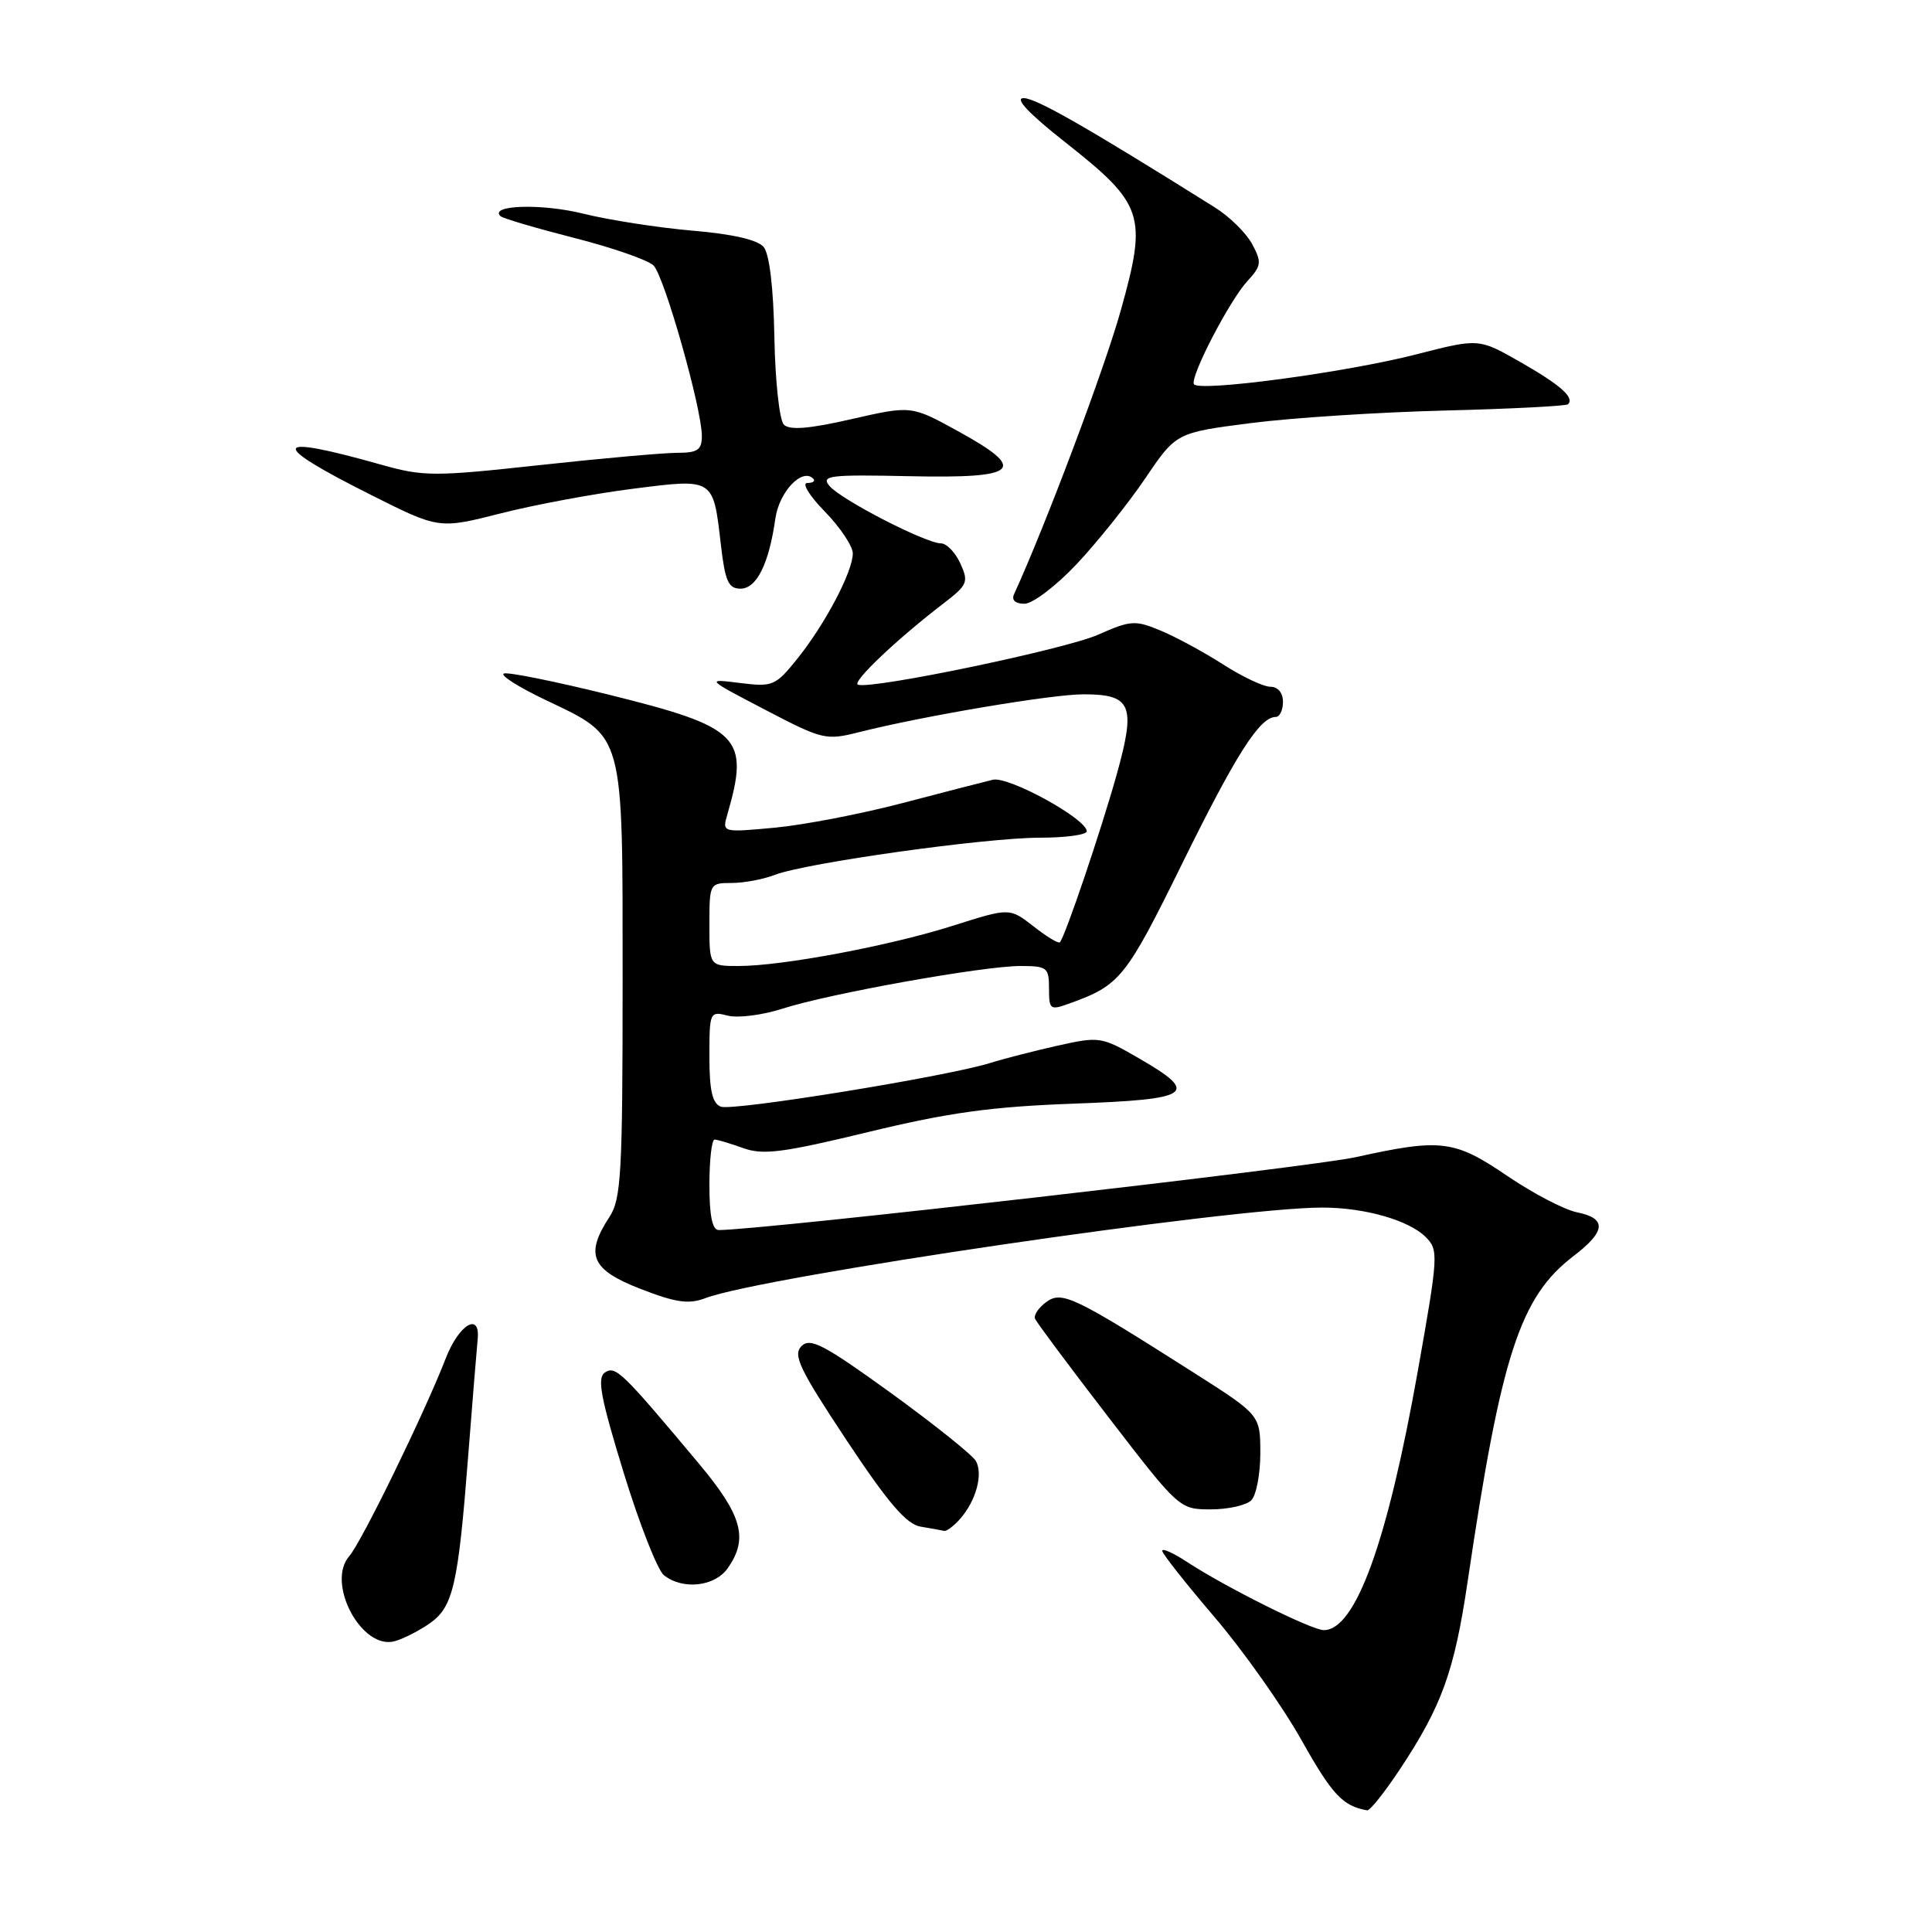 <?xml version="1.0" encoding="UTF-8" standalone="no"?>
<!DOCTYPE svg PUBLIC "-//W3C//DTD SVG 1.1//EN" "http://www.w3.org/Graphics/SVG/1.1/DTD/svg11.dtd" >
<svg xmlns="http://www.w3.org/2000/svg" xmlns:xlink="http://www.w3.org/1999/xlink" version="1.1" viewBox="0 0 256 256">
 <g >
 <path fill="currentColor"
d=" M 185.46 234.49 C 191.05 226.07 192.71 221.47 194.47 209.56 C 198.92 179.48 201.41 171.84 208.52 166.42 C 212.80 163.15 212.93 161.44 208.97 160.64 C 207.31 160.31 203.16 158.15 199.76 155.84 C 192.70 151.04 190.97 150.83 179.65 153.33 C 173.59 154.66 101.27 162.95 95.25 162.99 C 94.39 163.00 94.00 161.14 94.00 157.00 C 94.00 153.70 94.31 151.00 94.68 151.00 C 95.05 151.00 96.76 151.51 98.48 152.13 C 101.11 153.08 103.73 152.74 115.05 150.00 C 125.70 147.42 131.36 146.64 142.25 146.24 C 157.95 145.67 159.03 144.92 150.91 140.23 C 145.95 137.36 145.67 137.32 140.16 138.55 C 137.05 139.25 133.02 140.28 131.21 140.85 C 125.51 142.64 97.09 147.25 95.51 146.64 C 94.39 146.21 94.00 144.49 94.00 140.01 C 94.00 134.09 94.05 133.97 96.45 134.58 C 97.80 134.92 101.06 134.50 103.70 133.65 C 109.86 131.66 130.29 128.00 135.21 128.00 C 138.75 128.00 139.00 128.20 139.00 130.98 C 139.00 133.80 139.14 133.90 141.75 132.95 C 148.43 130.54 149.17 129.62 156.66 114.40 C 163.79 99.92 166.93 95.00 169.04 95.00 C 169.57 95.00 170.00 94.10 170.00 93.00 C 170.00 91.80 169.33 91.00 168.34 91.00 C 167.42 91.00 164.61 89.67 162.08 88.05 C 159.55 86.42 155.83 84.41 153.82 83.57 C 150.42 82.15 149.84 82.18 145.51 84.10 C 141.12 86.04 115.58 91.36 113.69 90.73 C 112.79 90.43 118.86 84.67 125.08 79.91 C 128.21 77.51 128.37 77.11 127.25 74.66 C 126.59 73.20 125.43 72.00 124.68 72.00 C 122.68 72.00 111.41 66.20 109.91 64.39 C 108.76 63.01 109.88 62.87 120.56 63.10 C 135.06 63.41 136.28 62.26 126.90 57.11 C 120.75 53.73 120.75 53.73 112.85 55.53 C 107.24 56.82 104.63 57.03 103.87 56.27 C 103.28 55.68 102.72 50.55 102.61 44.71 C 102.49 38.15 101.96 33.66 101.19 32.73 C 100.40 31.78 97.07 31.01 91.73 30.56 C 87.21 30.17 80.70 29.16 77.28 28.31 C 71.80 26.95 64.82 27.16 66.30 28.63 C 66.59 28.93 70.99 30.22 76.06 31.52 C 81.14 32.81 85.88 34.46 86.60 35.18 C 88.03 36.62 92.99 54.12 93.00 57.75 C 93.00 59.62 92.45 60.00 89.75 60.00 C 87.96 60.00 79.75 60.73 71.50 61.63 C 57.48 63.16 56.11 63.15 50.50 61.57 C 35.87 57.44 35.45 58.70 49.16 65.58 C 58.16 70.10 58.16 70.10 66.33 68.03 C 70.82 66.88 78.69 65.42 83.81 64.77 C 94.65 63.39 94.49 63.29 95.52 72.18 C 96.08 77.03 96.52 78.00 98.12 78.00 C 100.26 78.00 101.89 74.72 102.74 68.71 C 103.24 65.17 106.29 61.95 107.75 63.42 C 108.07 63.74 107.72 64.00 106.96 64.00 C 106.21 64.00 107.26 65.71 109.30 67.79 C 111.33 69.88 113.00 72.37 113.00 73.33 C 113.00 75.74 109.34 82.69 105.67 87.26 C 102.75 90.89 102.40 91.04 98.06 90.50 C 93.50 89.93 93.50 89.93 101.39 94.05 C 109.02 98.03 109.43 98.13 113.89 97.00 C 122.40 94.86 139.35 92.00 143.57 92.00 C 149.96 92.00 150.54 93.43 147.95 102.69 C 145.87 110.12 141.14 124.09 140.44 124.86 C 140.25 125.06 138.68 124.11 136.95 122.75 C 133.78 120.28 133.78 120.28 126.34 122.64 C 117.93 125.32 103.66 128.00 97.87 128.00 C 94.00 128.00 94.00 128.00 94.00 122.50 C 94.00 117.08 94.04 117.00 96.93 117.00 C 98.55 117.00 101.14 116.52 102.68 115.92 C 106.84 114.33 130.53 111.01 137.75 111.00 C 141.19 111.00 144.00 110.62 144.00 110.15 C 144.00 108.51 133.65 102.83 131.56 103.32 C 130.43 103.59 125.04 104.98 119.59 106.41 C 114.14 107.84 106.53 109.31 102.68 109.67 C 95.68 110.32 95.68 110.32 96.38 107.91 C 99.35 97.64 98.10 96.37 80.68 92.05 C 73.64 90.31 67.38 89.04 66.78 89.24 C 66.18 89.44 68.66 91.02 72.29 92.75 C 82.81 97.78 82.50 96.64 82.50 130.00 C 82.50 155.54 82.31 158.87 80.75 161.26 C 77.48 166.26 78.34 168.25 84.86 170.78 C 89.57 172.61 91.26 172.85 93.47 172.01 C 101.00 169.15 163.35 159.99 175.21 160.01 C 180.83 160.01 186.68 161.68 188.92 163.92 C 190.63 165.63 190.59 166.34 187.88 181.60 C 183.84 204.36 179.62 216.00 175.41 216.00 C 173.79 216.00 162.31 210.27 157.25 206.94 C 155.46 205.77 154.00 205.11 154.00 205.49 C 154.00 205.86 157.11 209.80 160.91 214.25 C 164.71 218.69 169.91 226.05 172.47 230.60 C 176.52 237.81 177.92 239.31 181.15 239.88 C 181.51 239.95 183.45 237.52 185.46 234.49 Z  M 56.98 215.08 C 60.05 212.90 60.71 210.00 62.03 193.00 C 62.61 185.57 63.18 178.60 63.29 177.50 C 63.68 173.77 60.81 175.47 59.06 180.00 C 56.28 187.17 47.91 204.34 46.29 206.18 C 43.15 209.76 47.95 218.72 52.33 217.46 C 53.52 217.12 55.61 216.04 56.98 215.08 Z  M 96.44 207.78 C 99.19 203.85 98.35 200.80 92.61 193.94 C 82.39 181.73 81.57 180.94 80.16 181.86 C 79.09 182.56 79.57 185.13 82.63 195.11 C 84.72 201.93 87.13 208.05 87.97 208.72 C 90.47 210.71 94.72 210.24 96.44 207.78 Z  M 127.23 201.25 C 129.33 198.85 130.29 195.34 129.31 193.59 C 128.86 192.80 123.79 188.74 118.04 184.57 C 109.16 178.15 107.36 177.21 106.20 178.37 C 105.03 179.54 105.94 181.43 112.16 190.82 C 117.72 199.20 120.11 201.98 122.00 202.29 C 123.38 202.52 124.77 202.77 125.10 202.85 C 125.42 202.93 126.38 202.21 127.23 201.25 Z  M 165.80 198.80 C 166.46 198.14 167.00 195.33 167.00 192.55 C 166.99 187.50 166.99 187.50 158.25 181.93 C 142.30 171.78 140.70 171.01 138.63 172.53 C 137.62 173.27 136.95 174.26 137.15 174.74 C 137.34 175.21 141.72 181.09 146.89 187.80 C 156.23 199.94 156.29 200.00 160.44 200.00 C 162.73 200.00 165.14 199.46 165.80 198.80 Z  M 142.66 74.75 C 145.38 71.86 149.46 66.76 151.73 63.42 C 155.84 57.34 155.84 57.34 165.67 56.07 C 171.08 55.37 182.66 54.62 191.42 54.40 C 200.17 54.18 207.53 53.80 207.77 53.57 C 208.66 52.68 206.80 51.03 201.45 47.97 C 195.95 44.83 195.95 44.83 187.73 46.94 C 178.33 49.36 158.65 51.99 158.19 50.89 C 157.74 49.80 162.91 39.84 165.28 37.25 C 167.15 35.22 167.21 34.76 165.92 32.35 C 165.14 30.89 162.93 28.71 161.00 27.50 C 144.02 16.86 137.28 13.00 135.64 13.00 C 134.39 13.00 136.29 15.02 141.20 18.89 C 151.55 27.06 152.04 28.51 148.53 41.06 C 146.37 48.82 138.55 69.60 134.36 78.75 C 134.01 79.52 134.54 80.00 135.75 80.00 C 136.83 80.00 139.94 77.64 142.66 74.75 Z "/>
</g>
</svg>